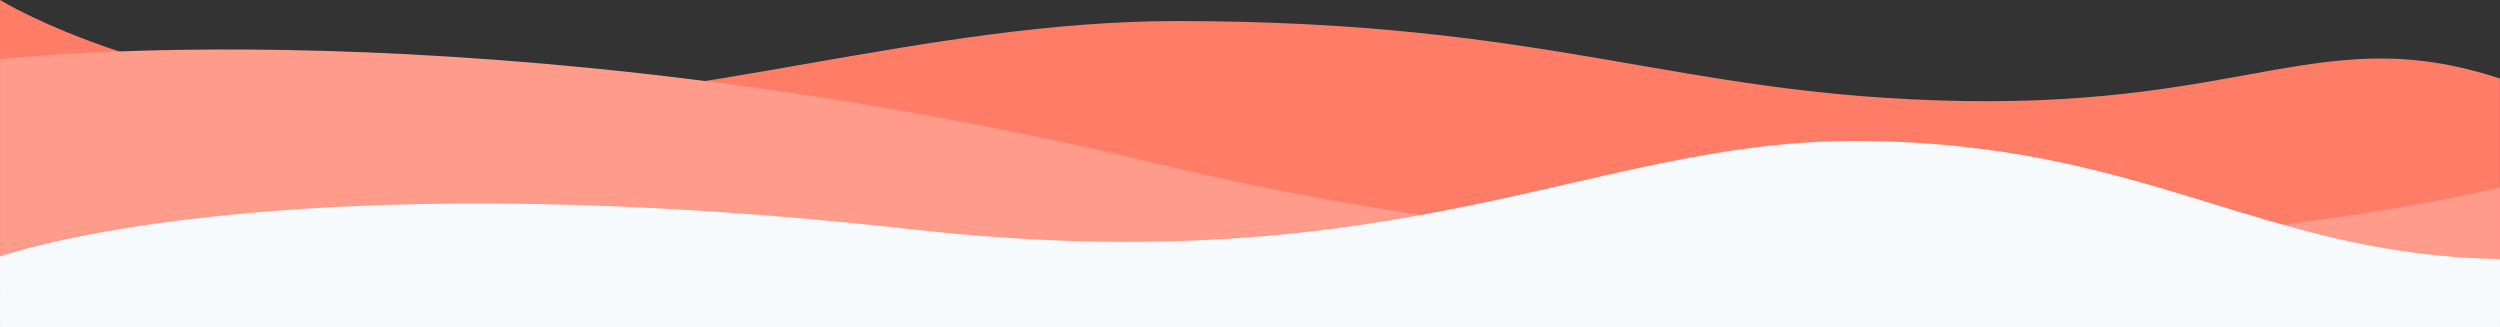 <svg xmlns="http://www.w3.org/2000/svg" class="w-full mt-20" width="1920.06" height="251.437"><rect width="100%" height="100%" fill="#333333" stroke="none"/><path class="fill-current text-secondary" d="M1920.02 250H.02V0S126.73 78.536 350 80.05c177.85 1.203 362.81-63.874 553.8-63.874 290.52 0 383.46 57.712 603.99 61.408 220.53 3.696 278.06-61.408 412.23-17.239" fill="#ff7d66"/><path class="fill-current text-secondary-lighter" d="M1920.02 144s-467.92 116.86-1027.2-17.294C370.05 1.326.06 45.578.06 45.578v204.42h1920z" fill="#ff9b8a"/><path class="text-gray-100 fill-current dark:text-gray-800" d="M0 196.99s208.55-75.581 701.33-20.768c376.71 41.908 520.83-67.962 722.54-67.962 222.93 0 311.6 87.808 496.18 90.679v52.498H.05z" fill="#f7fafc"/></svg>